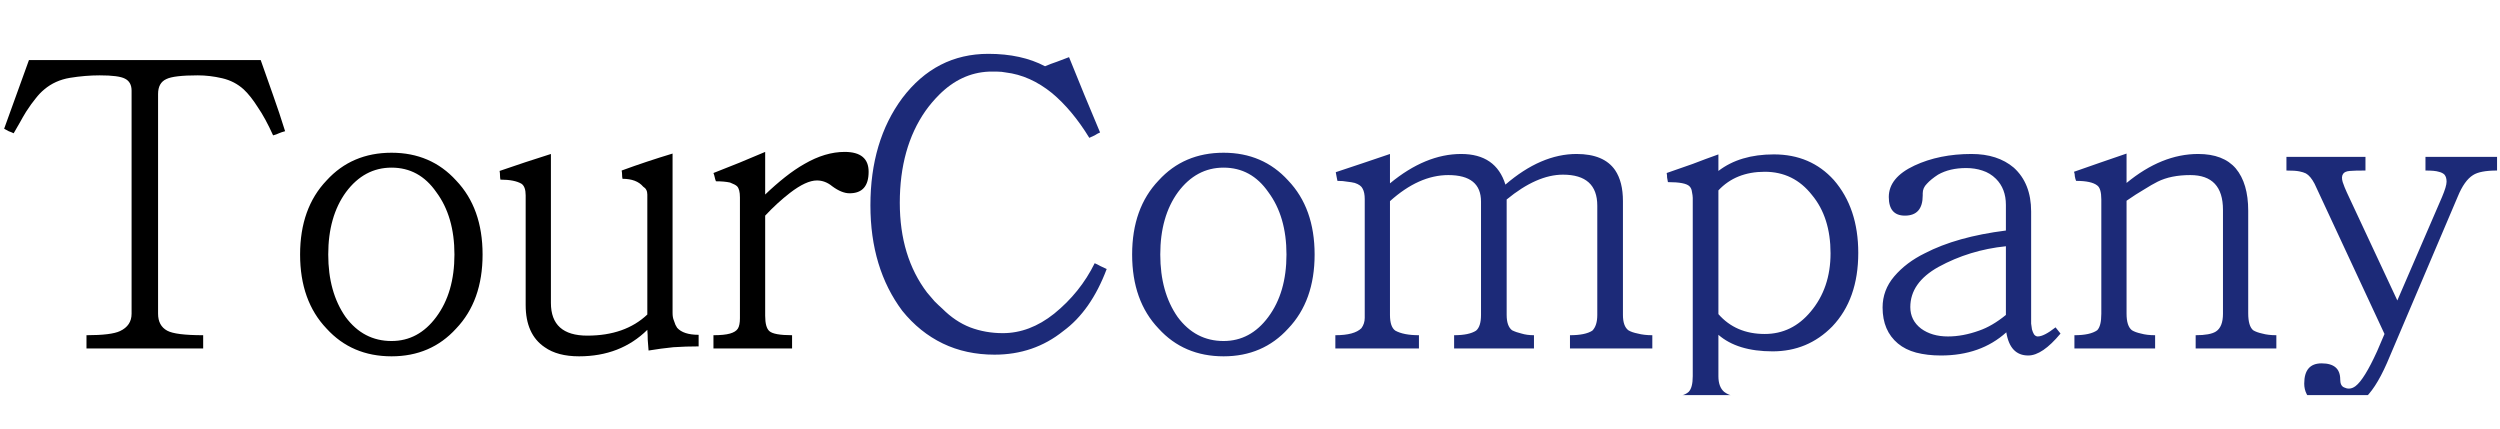 <svg width="175" height="30" viewBox="0 0 580 84" fill="none" xmlns="http://www.w3.org/2000/svg">
<g clip-path="url(#clip0_0_1)">
<g filter="url(#filter0_d_0_1)">
<path d="M60.48 2.216C61.44 4.968 62.4 7.688 63.36 10.376C64.32 13.064 65.248 15.848 66.144 18.728C65.632 18.856 65.152 19.016 64.704 19.208C64.32 19.4 63.872 19.56 63.36 19.688C62.144 17 60.96 14.824 59.808 13.16C58.72 11.432 57.632 10.056 56.544 9.032C55.136 7.752 53.472 6.888 51.552 6.44C49.632 5.992 47.744 5.768 45.888 5.768C42.176 5.768 39.744 6.056 38.592 6.632C37.312 7.208 36.672 8.36 36.672 10.088V61.064C36.672 62.92 37.376 64.232 38.784 65C40.064 65.704 42.848 66.056 47.136 66.056V69.128H20.064V66.056C23.904 66.056 26.496 65.736 27.84 65.096C29.632 64.264 30.528 62.92 30.528 61.064V9.32C30.528 7.976 30.016 7.048 28.992 6.536C28.032 6.024 26.08 5.768 23.136 5.768C20.896 5.768 18.592 5.96 16.224 6.344C13.92 6.728 11.936 7.624 10.272 9.032C9.568 9.608 8.896 10.312 8.256 11.144C7.616 11.912 6.88 12.936 6.048 14.216C5.536 15.048 5.056 15.88 4.608 16.712C4.16 17.48 3.68 18.312 3.168 19.208C2.784 19.016 2.4 18.856 2.016 18.728C1.696 18.536 1.344 18.344 0.96 18.152C1.92 15.464 2.88 12.808 3.84 10.184C4.8 7.56 5.76 4.904 6.72 2.216H60.48ZM111.959 47.336C111.959 54.504 109.911 60.232 105.815 64.52C101.911 68.808 96.919 70.952 90.839 70.952C84.695 70.952 79.671 68.808 75.767 64.52C71.671 60.232 69.623 54.504 69.623 47.336C69.623 40.168 71.671 34.44 75.767 30.152C79.671 25.864 84.695 23.72 90.839 23.72C96.919 23.72 101.911 25.864 105.815 30.152C109.911 34.44 111.959 40.168 111.959 47.336ZM105.431 47.336C105.431 41.448 104.023 36.616 101.207 32.84C98.583 29.064 95.127 27.176 90.839 27.176C86.615 27.176 83.095 29.064 80.279 32.84C77.527 36.616 76.151 41.448 76.151 47.336C76.151 53.16 77.495 57.992 80.183 61.832C82.935 65.544 86.487 67.4 90.839 67.4C94.999 67.4 98.455 65.544 101.207 61.832C104.023 58.056 105.431 53.224 105.431 47.336ZM162.083 68.648C160.099 68.648 158.147 68.712 156.227 68.84C154.307 69.032 152.387 69.288 150.467 69.608C150.403 68.776 150.339 67.944 150.275 67.112C150.275 66.344 150.243 65.576 150.179 64.808C146.019 68.904 140.739 70.952 134.339 70.952C131.011 70.952 128.355 70.248 126.371 68.84C123.427 66.856 121.955 63.592 121.955 59.048V33.608C121.955 32.264 121.635 31.368 120.995 30.92C119.907 30.28 118.275 29.96 116.099 29.96C116.035 29.64 116.003 29.32 116.003 29C116.003 28.616 115.971 28.264 115.907 27.944C117.955 27.24 119.939 26.568 121.859 25.928C123.843 25.288 125.827 24.648 127.811 24.008V58.568C127.811 63.624 130.627 66.152 136.259 66.152C142.083 66.152 146.723 64.52 150.179 61.256V33.416C150.179 32.584 149.859 31.976 149.219 31.592C148.195 30.376 146.595 29.768 144.419 29.768C144.355 29.448 144.323 29.128 144.323 28.808C144.323 28.488 144.291 28.168 144.227 27.848C148.067 26.44 152.003 25.128 156.035 23.912V60.872C156.035 61.576 156.131 62.152 156.323 62.6C156.451 62.984 156.579 63.336 156.707 63.656C156.835 63.912 156.963 64.136 157.091 64.328C158.051 65.416 159.715 65.96 162.083 65.96V68.648ZM201.521 28.136C201.521 31.464 200.049 33.128 197.105 33.128C195.889 33.128 194.545 32.584 193.073 31.496C191.985 30.6 190.801 30.152 189.521 30.152C187.857 30.152 185.777 31.112 183.281 33.032C181.297 34.568 179.377 36.328 177.521 38.312V61.544C177.521 63.336 177.841 64.52 178.481 65.096C179.185 65.736 180.945 66.056 183.761 66.056V69.128H165.521V66.056C167.185 66.056 168.465 65.928 169.361 65.672C170.257 65.416 170.865 65.032 171.185 64.52C171.505 64.008 171.665 63.208 171.665 62.12V34.088C171.665 32.808 171.441 31.944 170.993 31.496C170.737 31.24 170.193 30.952 169.361 30.632C168.465 30.44 167.377 30.344 166.097 30.344C165.969 30.024 165.873 29.704 165.809 29.384C165.745 29.064 165.649 28.744 165.521 28.424C167.569 27.592 169.585 26.792 171.569 26.024C173.553 25.192 175.537 24.36 177.521 23.528V33.416C179.057 31.944 180.593 30.6 182.129 29.384C183.665 28.168 185.169 27.144 186.641 26.312C189.841 24.456 192.945 23.528 195.953 23.528C199.665 23.528 201.521 25.064 201.521 28.136Z" fill="black"/>
</g>
<g filter="url(#filter1_d_0_1)">
<path d="M253.968 49.352C254.416 49.544 254.864 49.768 255.312 50.024C255.824 50.28 256.304 50.504 256.752 50.696C254.32 57.16 250.96 61.96 246.672 65.096C242.128 68.744 236.816 70.568 230.736 70.568C226.32 70.568 222.32 69.704 218.736 67.976C215.152 66.248 212.016 63.72 209.328 60.392C204.4 53.8 201.936 45.64 201.936 35.912C201.936 25.992 204.4 17.704 209.328 11.048C214.512 4.2 221.168 0.776 229.296 0.776C234.416 0.776 238.8 1.736 242.448 3.656C243.344 3.272 244.272 2.92 245.232 2.6C246.192 2.216 247.12 1.864 248.016 1.544C249.232 4.488 250.416 7.4 251.568 10.28C252.784 13.16 254 16.072 255.216 19.016C254.768 19.208 254.352 19.432 253.968 19.688C253.584 19.88 253.168 20.072 252.72 20.264C250.096 15.976 247.216 12.52 244.08 9.896C240.688 7.144 237.104 5.544 233.328 5.096C232.688 4.968 232.048 4.904 231.408 4.904C230.768 4.904 230.096 4.904 229.392 4.904C225.104 5.096 221.264 6.888 217.872 10.28C216.72 11.432 215.664 12.68 214.704 14.024C210.736 19.72 208.752 26.824 208.752 35.336C208.752 43.656 210.864 50.6 215.088 56.168C215.664 56.872 216.24 57.544 216.816 58.184C217.456 58.824 218.064 59.4 218.64 59.912C220.624 61.896 222.768 63.336 225.072 64.232C227.44 65.128 229.968 65.576 232.656 65.576C236.816 65.576 240.784 64.072 244.56 61.064C248.592 57.8 251.728 53.896 253.968 49.352ZM304.991 47.336C304.991 54.504 302.943 60.232 298.847 64.52C294.943 68.808 289.951 70.952 283.871 70.952C277.727 70.952 272.703 68.808 268.799 64.52C264.703 60.232 262.655 54.504 262.655 47.336C262.655 40.168 264.703 34.44 268.799 30.152C272.703 25.864 277.727 23.72 283.871 23.72C289.951 23.72 294.943 25.864 298.847 30.152C302.943 34.44 304.991 40.168 304.991 47.336ZM298.463 47.336C298.463 41.448 297.055 36.616 294.239 32.84C291.615 29.064 288.159 27.176 283.871 27.176C279.647 27.176 276.127 29.064 273.311 32.84C270.559 36.616 269.183 41.448 269.183 47.336C269.183 53.16 270.527 57.992 273.215 61.832C275.967 65.544 279.519 67.4 283.871 67.4C288.031 67.4 291.487 65.544 294.239 61.832C297.055 58.056 298.463 53.224 298.463 47.336ZM383.338 69.128H364.234V66.056C366.602 66.056 368.33 65.704 369.418 65C370.186 64.232 370.57 63.016 370.57 61.352V36.008C370.57 31.208 367.914 28.808 362.602 28.808C358.57 28.808 354.218 30.728 349.546 34.568V61.352C349.546 63.08 349.962 64.264 350.794 64.904C351.434 65.224 352.17 65.48 353.002 65.672C353.834 65.928 354.794 66.056 355.882 66.056V69.128H337.354V66.056C339.658 66.056 341.354 65.704 342.442 65C343.21 64.36 343.594 63.144 343.594 61.352V35.048C343.594 30.952 341.066 28.904 336.01 28.904C331.466 28.904 326.954 30.92 322.474 34.952V61.352C322.474 63.208 322.89 64.424 323.722 65C325.002 65.704 326.826 66.056 329.194 66.056V69.128H309.802V66.056C312.746 66.056 314.762 65.512 315.85 64.424C316.362 63.72 316.618 62.92 316.618 62.024V34.472C316.618 33.448 316.458 32.648 316.138 32.072C315.882 31.496 315.274 31.048 314.314 30.728C313.802 30.6 313.226 30.504 312.586 30.44C311.946 30.312 311.178 30.248 310.282 30.248C310.218 29.928 310.154 29.608 310.09 29.288C310.026 28.904 309.962 28.552 309.898 28.232C312.01 27.528 314.122 26.824 316.234 26.12C318.346 25.416 320.426 24.712 322.474 24.008V30.824C327.978 26.28 333.482 24.008 338.986 24.008C344.362 24.008 347.786 26.376 349.258 31.112C354.762 26.376 360.266 24.008 365.77 24.008C369.994 24.008 372.97 25.256 374.698 27.752C375.914 29.544 376.522 31.944 376.522 34.952V61.352C376.522 63.08 376.938 64.264 377.77 64.904C378.282 65.224 379.018 65.48 379.978 65.672C380.938 65.928 382.058 66.056 383.338 66.056V69.128ZM431.118 46.952C431.118 54.12 429.102 59.816 425.07 64.04C421.294 67.88 416.686 69.8 411.246 69.8C405.806 69.8 401.614 68.52 398.67 65.96V75.56C398.67 77.224 399.118 78.44 400.014 79.208C401.102 80.04 402.702 80.456 404.814 80.456V83.624H386.574V80.456C389.134 80.456 390.862 80.04 391.758 79.208C392.398 78.568 392.718 77.352 392.718 75.56V34.184C392.718 33.864 392.654 33.384 392.526 32.744C392.462 32.232 392.27 31.816 391.95 31.496C391.31 30.856 389.646 30.536 386.958 30.536C386.894 30.216 386.83 29.864 386.766 29.48C386.766 29.096 386.734 28.744 386.67 28.424C388.718 27.72 390.734 27.016 392.718 26.312C394.702 25.544 396.686 24.808 398.67 24.104V27.944C401.998 25.384 406.286 24.104 411.534 24.104C417.23 24.104 421.87 26.088 425.454 30.056C429.23 34.408 431.118 40.04 431.118 46.952ZM424.686 47.048C424.686 41.48 423.246 36.968 420.366 33.512C417.55 29.928 413.902 28.136 409.422 28.136C404.942 28.136 401.358 29.576 398.67 32.456V61.16C401.358 64.232 404.942 65.768 409.422 65.768C413.646 65.768 417.198 64.04 420.078 60.584C423.15 56.936 424.686 52.424 424.686 47.048ZM444.152 26.696C447.992 24.904 452.408 24.008 457.4 24.008C461.432 24.008 464.696 25.064 467.192 27.176C469.88 29.608 471.224 33 471.224 37.352V62.216C471.224 62.536 471.224 62.92 471.224 63.368C471.288 63.816 471.352 64.264 471.416 64.712C471.544 65.16 471.704 65.544 471.896 65.864C472.152 66.184 472.44 66.344 472.76 66.344C473.72 66.344 475.096 65.64 476.888 64.232L478.04 65.672C475.224 69.064 472.728 70.76 470.552 70.76C467.736 70.76 466.04 68.968 465.464 65.384C461.496 68.968 456.44 70.76 450.296 70.76C448.184 70.76 446.264 70.536 444.536 70.088C442.872 69.64 441.464 68.936 440.312 67.976C437.944 65.992 436.76 63.208 436.76 59.624C436.76 56.936 437.656 54.536 439.448 52.424C441.304 50.248 443.672 48.456 446.552 47.048C451.48 44.488 457.752 42.728 465.368 41.768V35.816C465.368 33.32 464.6 31.304 463.064 29.768C462.168 28.872 461.112 28.232 459.896 27.848C458.744 27.464 457.496 27.272 456.152 27.272C453.592 27.272 451.416 27.784 449.624 28.808C448.536 29.512 447.672 30.216 447.032 30.92C446.392 31.56 446.072 32.296 446.072 33.128V33.608C446.072 36.744 444.696 38.312 441.944 38.312C439.448 38.312 438.2 36.872 438.2 33.992C438.2 30.984 440.184 28.552 444.152 26.696ZM465.368 45.416C459.736 45.992 454.52 47.592 449.72 50.216C445.368 52.648 443.192 55.752 443.192 59.528C443.192 61.576 444.024 63.24 445.688 64.52C447.352 65.736 449.432 66.344 451.928 66.344C454.232 66.344 456.632 65.896 459.128 65C461.176 64.296 463.256 63.08 465.368 61.352V45.416ZM528.114 69.128H509.394V66.056C511.634 66.056 513.202 65.768 514.098 65.192C515.186 64.488 515.73 63.112 515.73 61.064V36.968C515.73 31.592 513.202 28.904 508.146 28.904C505.138 28.904 502.61 29.416 500.562 30.44C499.666 30.888 498.61 31.496 497.394 32.264C496.178 32.968 494.834 33.832 493.362 34.856V61.064C493.362 62.984 493.778 64.264 494.61 64.904C495.122 65.224 495.826 65.48 496.722 65.672C497.618 65.928 498.706 66.056 499.986 66.056V69.128H481.266V66.056C483.698 66.056 485.458 65.672 486.546 64.904C487.186 64.264 487.506 62.984 487.506 61.064V34.568C487.506 32.84 487.186 31.752 486.546 31.304C485.65 30.6 484.018 30.248 481.65 30.248C481.522 29.928 481.426 29.576 481.362 29.192C481.362 28.808 481.298 28.456 481.17 28.136C483.218 27.432 485.234 26.728 487.218 26.024C489.266 25.32 491.314 24.616 493.362 23.912V30.728C498.802 26.248 504.338 24.008 509.97 24.008C513.874 24.008 516.786 25.128 518.706 27.368C520.626 29.672 521.586 32.936 521.586 37.16V60.968C521.586 62.952 521.97 64.264 522.738 64.904C523.25 65.224 523.954 65.48 524.85 65.672C525.746 65.928 526.834 66.056 528.114 66.056V69.128ZM553.205 65.768L536.981 30.92C536.341 29.704 535.669 28.904 534.965 28.52C534.581 28.328 534.069 28.168 533.429 28.04C532.789 27.912 531.797 27.848 530.453 27.848V24.68H548.789V27.848C547.125 27.848 545.909 27.88 545.141 27.944C544.373 28.008 543.861 28.232 543.605 28.616C543.285 29.064 543.253 29.704 543.509 30.536C543.765 31.304 544.085 32.104 544.469 32.936L556.181 57.992L566.549 33.992C567.253 32.328 567.605 31.144 567.605 30.44C567.605 29.736 567.445 29.192 567.125 28.808C566.805 28.488 566.357 28.264 565.781 28.136C565.205 27.944 564.181 27.848 562.709 27.848V24.68H579.317V27.848C576.693 27.848 574.837 28.2 573.749 28.904C572.405 29.736 571.221 31.4 570.197 33.896L553.781 72.488C551.925 76.712 550.037 79.592 548.117 81.128C546.389 82.472 544.181 83.144 541.493 83.144C540.661 83.144 539.861 83.016 539.093 82.76C538.325 82.568 537.589 82.216 536.885 81.704C535.349 80.552 534.581 79.08 534.581 77.288C534.581 74.152 535.925 72.584 538.613 72.584C541.493 72.584 542.933 73.832 542.933 76.328C542.933 77.288 543.221 77.896 543.797 78.152C544.181 78.344 544.565 78.44 544.949 78.44C545.461 78.44 545.973 78.248 546.485 77.864C547.829 76.84 549.493 74.152 551.477 69.8L553.205 65.768Z" fill="#1C2A78"/>
</g>
</g>
<defs>
<filter id="filter0_d_0_1" x="-3.04" y="2.216" width="208.561" height="76.736" filterUnits="userSpaceOnUse" color-interpolation-filters="sRGB">
<feFlood flood-opacity="0" result="BackgroundImageFix"/>
<feColorMatrix in="SourceAlpha" type="matrix" values="0 0 0 0 0 0 0 0 0 0 0 0 0 0 0 0 0 0 127 0" result="hardAlpha"/>
<feOffset dy="4"/>
<feGaussianBlur stdDeviation="2"/>
<feComposite in2="hardAlpha" operator="out"/>
<feColorMatrix type="matrix" values="0 0 0 0 0 0 0 0 0 0 0 0 0 0 0 0 0 0 0.25 0"/>
<feBlend mode="normal" in2="BackgroundImageFix" result="effect1_dropShadow_0_1"/>
<feBlend mode="normal" in="SourceGraphic" in2="effect1_dropShadow_0_1" result="shape"/>
</filter>
<filter id="filter1_d_0_1" x="197.936" y="0.776" width="385.381" height="90.848" filterUnits="userSpaceOnUse" color-interpolation-filters="sRGB">
<feFlood flood-opacity="0" result="BackgroundImageFix"/>
<feColorMatrix in="SourceAlpha" type="matrix" values="0 0 0 0 0 0 0 0 0 0 0 0 0 0 0 0 0 0 127 0" result="hardAlpha"/>
<feOffset dy="4"/>
<feGaussianBlur stdDeviation="2"/>
<feComposite in2="hardAlpha" operator="out"/>
<feColorMatrix type="matrix" values="0 0 0 0 0 0 0 0 0 0 0 0 0 0 0 0 0 0 0.25 0"/>
<feBlend mode="normal" in2="BackgroundImageFix" result="effect1_dropShadow_0_1"/>
<feBlend mode="normal" in="SourceGraphic" in2="effect1_dropShadow_0_1" result="shape"/>
</filter>
<clipPath id="clip0_0_1">
<rect width="580" height="84" fill="white"/>
</clipPath>
</defs>
</svg>
